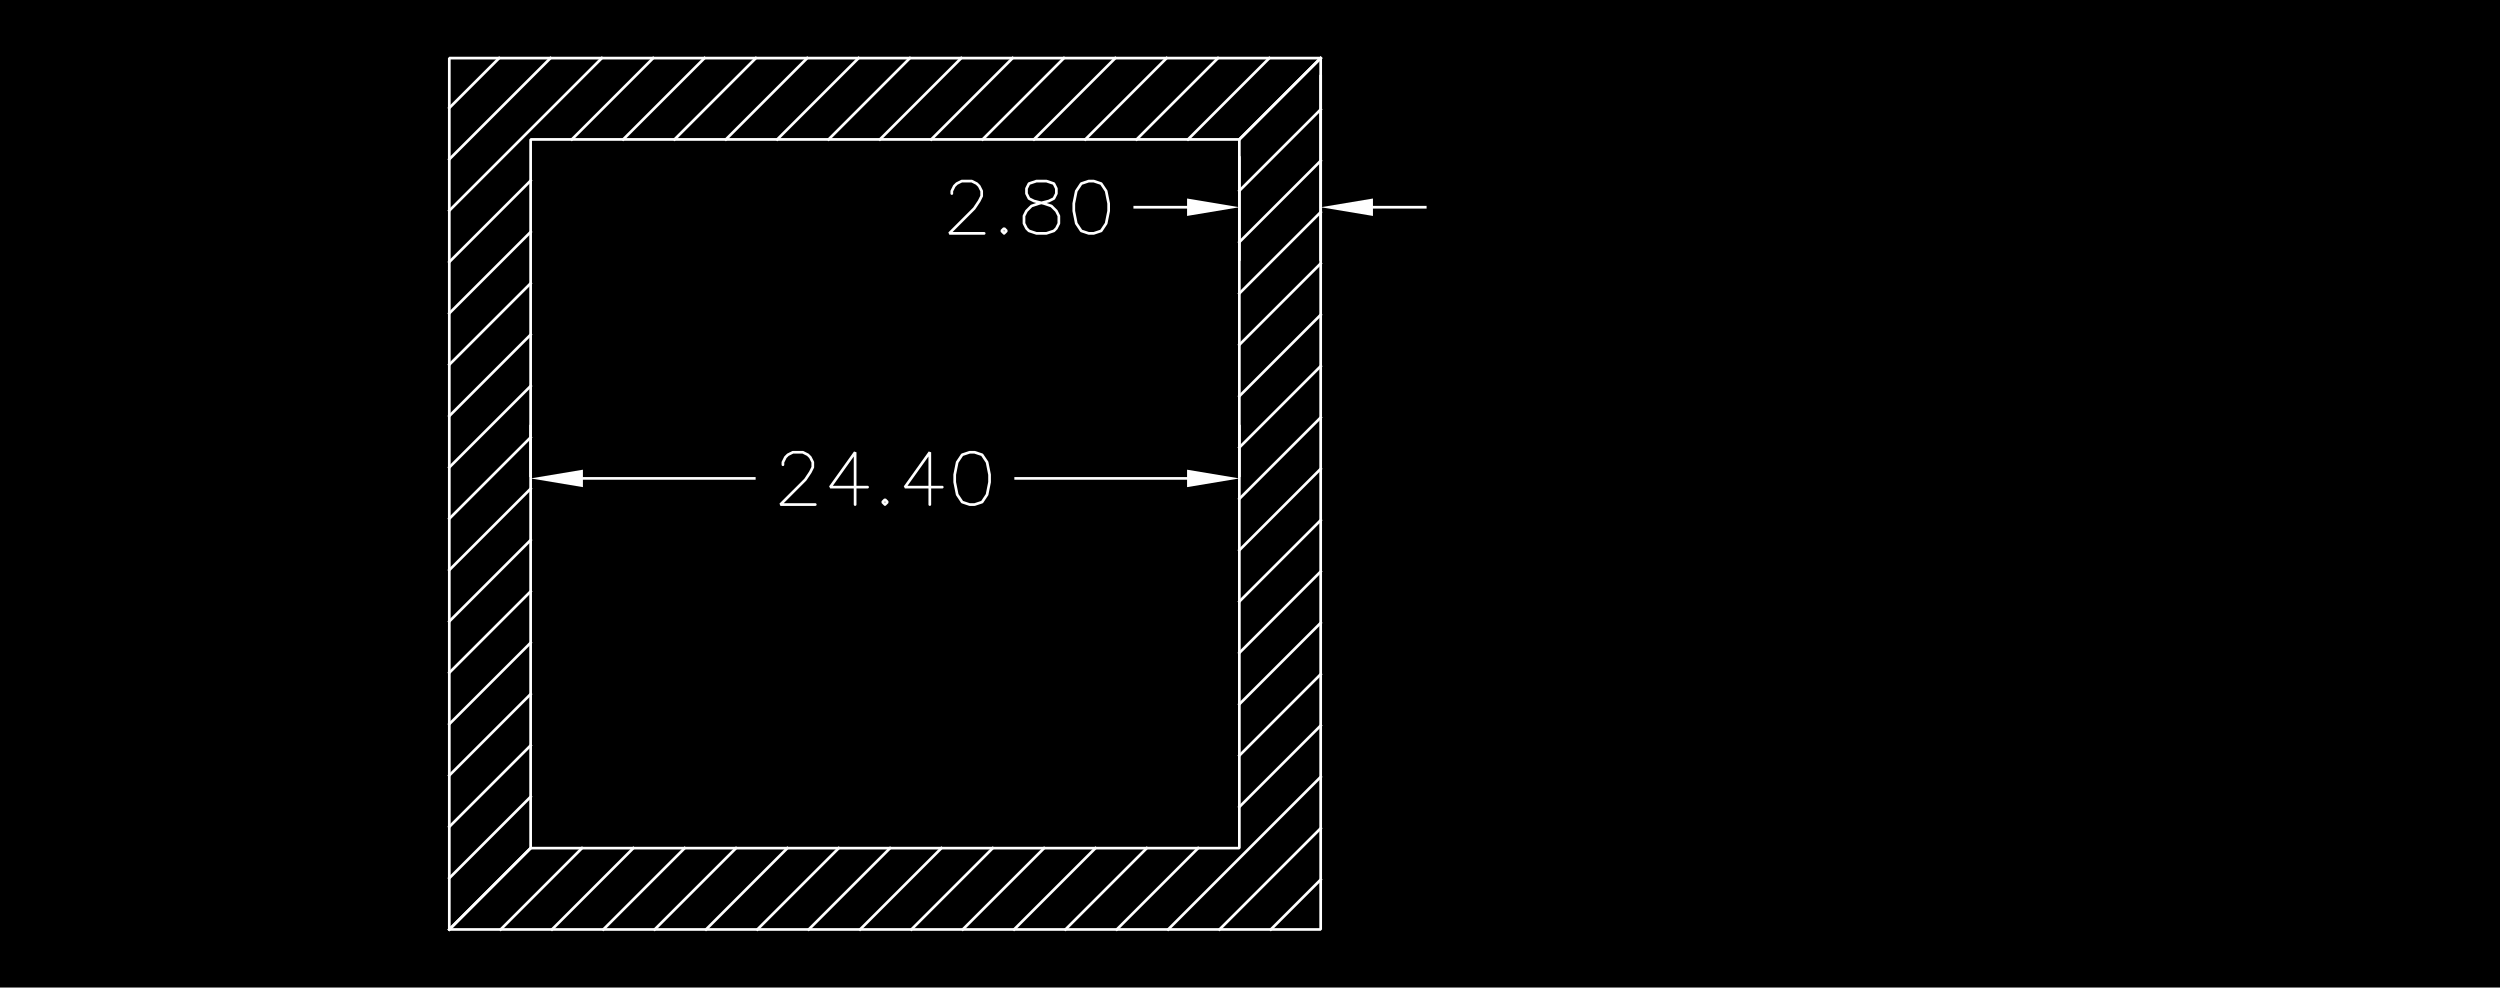 <?xml version="1.0" encoding="UTF-8" standalone="no"?>
<svg width="291.548mm" height="115.168mm"
 viewBox="0 0 1848 730"
 xmlns="http://www.w3.org/2000/svg" xmlns:xlink="http://www.w3.org/1999/xlink"  version="1.2" baseProfile="tiny">
<title>Qt SVG Document</title>
<desc>Generated with Qt</desc>
<defs>
</defs>
<g fill="none" stroke="black" stroke-width="1" fill-rule="evenodd" stroke-linecap="square" stroke-linejoin="bevel" >

<g fill="#000000" fill-opacity="1" stroke="none" transform="matrix(1,0,0,1,0,0)"
font-family="Sans Serif" font-size="20.125" font-weight="400" font-style="normal" 
>
<rect x="0" y="0" width="1848" height="730"/>
</g>

<g fill="none" stroke="#000000" stroke-opacity="1" stroke-width="1" stroke-linecap="square" stroke-linejoin="bevel" transform="matrix(1,0,0,1,0,0)"
font-family="Sans Serif" font-size="20.125" font-weight="400" font-style="normal" 
>
</g>

<g fill="#000000" fill-opacity="1" stroke="#000000" stroke-opacity="1" stroke-width="1" stroke-linecap="butt" stroke-linejoin="miter" stroke-miterlimit="2" transform="matrix(1,0,0,1,0,0)"
font-family="Sans Serif" font-size="20.125" font-weight="400" font-style="normal" 
>
</g>

<g fill="#000000" fill-opacity="1" stroke="#000000" stroke-opacity="1" stroke-width="1" stroke-linecap="butt" stroke-linejoin="miter" stroke-miterlimit="2" transform="matrix(1,0,0,1,0,0)"
font-family="Sans Serif" font-size="20.125" font-weight="400" font-style="normal" 
>
</g>

<g fill="#ffffff" fill-opacity="1" stroke="#ffffff" stroke-opacity="1" stroke-width="2" stroke-linecap="square" stroke-linejoin="bevel" transform="matrix(1,0,0,1,0,0)"
font-family="Sans Serif" font-size="20.125" font-weight="400" font-style="normal" 
>
<polyline fill="none" vector-effect="none" points="332.127,79.779 368.965,42.941 " />
<polyline fill="none" vector-effect="none" points="332.127,117.734 406.92,42.941 " />
<polyline fill="none" vector-effect="none" points="332.127,155.689 444.875,42.941 " />
<polyline fill="none" vector-effect="none" points="332.127,193.644 392.245,133.526 " />
<polyline fill="none" vector-effect="none" points="332.127,231.599 392.245,171.481 " />
<polyline fill="none" vector-effect="none" points="332.127,269.554 392.245,209.436 " />
<polyline fill="none" vector-effect="none" points="332.127,307.509 392.245,247.391 " />
<polyline fill="none" vector-effect="none" points="332.127,345.464 392.245,285.346 " />
<polyline fill="none" vector-effect="none" points="332.127,383.419 392.245,323.301 " />
<polyline fill="none" vector-effect="none" points="332.127,421.374 392.245,361.256 " />
<polyline fill="none" vector-effect="none" points="332.127,459.329 392.245,399.211 " />
<polyline fill="none" vector-effect="none" points="332.127,497.284 392.245,437.166 " />
<polyline fill="none" vector-effect="none" points="332.127,535.239 392.245,475.121 " />
<polyline fill="none" vector-effect="none" points="332.127,573.194 392.245,513.076 " />
<polyline fill="none" vector-effect="none" points="332.127,611.149 392.245,551.031 " />
<polyline fill="none" vector-effect="none" points="332.127,649.104 392.245,588.986 " />
<polyline fill="none" vector-effect="none" points="332.127,687.059 392.245,626.941 " />
<polyline fill="none" vector-effect="none" points="422.712,103.059 482.83,42.941 " />
<polyline fill="none" vector-effect="none" points="460.667,103.059 520.785,42.941 " />
<polyline fill="none" vector-effect="none" points="498.622,103.059 558.74,42.941 " />
<polyline fill="none" vector-effect="none" points="536.577,103.059 596.695,42.941 " />
<polyline fill="none" vector-effect="none" points="574.532,103.059 634.65,42.941 " />
<polyline fill="none" vector-effect="none" points="612.487,103.059 672.605,42.941 " />
<polyline fill="none" vector-effect="none" points="650.442,103.059 710.56,42.941 " />
<polyline fill="none" vector-effect="none" points="688.397,103.059 748.515,42.941 " />
<polyline fill="none" vector-effect="none" points="726.352,103.059 786.47,42.941 " />
<polyline fill="none" vector-effect="none" points="764.307,103.059 824.425,42.941 " />
<polyline fill="none" vector-effect="none" points="802.262,103.059 862.38,42.941 " />
<polyline fill="none" vector-effect="none" points="840.217,103.059 900.335,42.941 " />
<polyline fill="none" vector-effect="none" points="878.172,103.059 938.29,42.941 " />
<polyline fill="none" vector-effect="none" points="916.127,103.059 976.245,42.941 " />
<polyline fill="none" vector-effect="none" points="332.127,687.059 392.245,626.941 " />
<polyline fill="none" vector-effect="none" points="916.127,103.059 976.245,42.941 " />
<polyline fill="none" vector-effect="none" points="370.082,687.059 430.2,626.941 " />
<polyline fill="none" vector-effect="none" points="408.037,687.059 468.155,626.941 " />
<polyline fill="none" vector-effect="none" points="445.992,687.059 506.11,626.941 " />
<polyline fill="none" vector-effect="none" points="483.947,687.059 544.065,626.941 " />
<polyline fill="none" vector-effect="none" points="521.902,687.059 582.02,626.941 " />
<polyline fill="none" vector-effect="none" points="559.857,687.059 619.975,626.941 " />
<polyline fill="none" vector-effect="none" points="597.812,687.059 657.93,626.941 " />
<polyline fill="none" vector-effect="none" points="635.767,687.059 695.885,626.941 " />
<polyline fill="none" vector-effect="none" points="673.722,687.059 733.84,626.941 " />
<polyline fill="none" vector-effect="none" points="711.677,687.059 771.795,626.941 " />
<polyline fill="none" vector-effect="none" points="749.632,687.059 809.75,626.941 " />
<polyline fill="none" vector-effect="none" points="787.587,687.059 847.705,626.941 " />
<polyline fill="none" vector-effect="none" points="825.542,687.059 885.66,626.941 " />
<polyline fill="none" vector-effect="none" points="916.127,141.014 976.245,80.896 " />
<polyline fill="none" vector-effect="none" points="916.127,178.969 976.245,118.851 " />
<polyline fill="none" vector-effect="none" points="916.127,216.924 976.245,156.806 " />
<polyline fill="none" vector-effect="none" points="916.127,254.879 976.245,194.761 " />
<polyline fill="none" vector-effect="none" points="916.127,292.834 976.245,232.716 " />
<polyline fill="none" vector-effect="none" points="916.127,330.789 976.245,270.671 " />
<polyline fill="none" vector-effect="none" points="916.127,368.744 976.245,308.626 " />
<polyline fill="none" vector-effect="none" points="916.127,406.699 976.245,346.581 " />
<polyline fill="none" vector-effect="none" points="916.127,444.654 976.245,384.536 " />
<polyline fill="none" vector-effect="none" points="916.127,482.609 976.245,422.491 " />
<polyline fill="none" vector-effect="none" points="916.127,520.564 976.245,460.446 " />
<polyline fill="none" vector-effect="none" points="916.127,558.519 976.245,498.401 " />
<polyline fill="none" vector-effect="none" points="916.127,596.474 976.245,536.356 " />
<polyline fill="none" vector-effect="none" points="863.497,687.059 976.245,574.311 " />
<polyline fill="none" vector-effect="none" points="901.452,687.059 976.245,612.266 " />
<polyline fill="none" vector-effect="none" points="939.407,687.059 976.245,650.221 " />
<polyline fill="none" vector-effect="none" points="332.127,687.059 976.245,687.059 976.245,42.941 332.127,42.941 332.127,687.059 " />
<polyline fill="none" vector-effect="none" points="392.245,626.941 916.127,626.941 916.127,103.059 392.245,103.059 392.245,626.941 " />
<polyline fill="none" vector-effect="none" points="976.245,56.36 976.245,191.831 " />
<polyline fill="none" vector-effect="none" points="916.127,116.478 916.127,191.831 " />
<polyline fill="none" vector-effect="none" points="877.48,153.184 838.833,153.184 " />
<polyline fill="none" vector-effect="none" points="1014.89,153.184 1053.54,153.184 " />
</g>

<g fill="#ffffff" fill-opacity="1" stroke="none" transform="matrix(1,0,0,1,0,0)"
font-family="Sans Serif" font-size="20.125" font-weight="400" font-style="normal" 
>
<path vector-effect="none" fill-rule="evenodd" d="M1014.89,146.743 L976.245,153.184 L1014.89,159.625 L1014.89,146.743"/>
</g>

<g fill="#ffffff" fill-opacity="1" stroke="#ffffff" stroke-opacity="1" stroke-width="2" stroke-linecap="square" stroke-linejoin="bevel" transform="matrix(1,0,0,1,0,0)"
font-family="Sans Serif" font-size="20.125" font-weight="400" font-style="normal" 
>
</g>

<g fill="#ffffff" fill-opacity="1" stroke="none" transform="matrix(1,0,0,1,0,0)"
font-family="Sans Serif" font-size="20.125" font-weight="400" font-style="normal" 
>
<path vector-effect="none" fill-rule="evenodd" d="M877.48,159.625 L916.127,153.184 L877.48,146.743 L877.48,159.625"/>
</g>

<g fill="#ffffff" fill-opacity="1" stroke="#ffffff" stroke-opacity="1" stroke-width="2" stroke-linecap="square" stroke-linejoin="bevel" transform="matrix(1,0,0,1,0,0)"
font-family="Sans Serif" font-size="20.125" font-weight="400" font-style="normal" 
>
</g>

<g fill="#ffffff" fill-opacity="1" stroke="#ffffff" stroke-opacity="1" stroke-width="2" stroke-linecap="round" stroke-linejoin="bevel" transform="matrix(1,0,0,1,0,0)"
font-family="Sans Serif" font-size="20.125" font-weight="400" font-style="normal" 
>
<polyline fill="none" vector-effect="none" points="703.569,143.062 703.569,141.222 705.409,137.541 707.249,135.701 710.93,133.861 718.291,133.861 721.972,135.701 723.812,137.541 725.653,141.222 725.653,144.903 723.812,148.583 720.132,154.104 701.728,172.508 727.493,172.508 " />
<polyline fill="none" vector-effect="none" points="742.216,172.508 744.056,170.667 742.216,168.827 740.375,170.667 742.216,172.508 " />
<polyline fill="none" vector-effect="none" points="766.14,172.508 773.501,172.508 779.022,170.667 780.863,168.827 782.703,165.146 782.703,159.625 780.863,155.945 777.182,152.264 771.661,150.424 764.3,148.583 760.619,146.743 758.779,143.062 758.779,139.382 760.619,135.701 766.14,133.861 773.501,133.861 779.022,135.701 780.863,139.382 780.863,143.062 779.022,146.743 775.342,148.583 767.98,150.424 762.459,152.264 758.779,155.945 756.938,159.625 756.938,165.146 758.779,168.827 760.619,170.667 766.14,172.508 " />
<polyline fill="none" vector-effect="none" points="808.468,172.508 813.989,170.667 817.669,165.146 819.51,155.945 819.51,150.424 817.669,141.222 813.989,135.701 808.468,133.861 804.787,133.861 799.266,135.701 795.585,141.222 793.745,150.424 793.745,155.945 795.585,165.146 799.266,170.667 804.787,172.508 808.468,172.508 " />
</g>

<g fill="#ffffff" fill-opacity="1" stroke="#ffffff" stroke-opacity="1" stroke-width="2" stroke-linecap="square" stroke-linejoin="bevel" transform="matrix(1,0,0,1,0,0)"
font-family="Sans Serif" font-size="20.125" font-weight="400" font-style="normal" 
>
<polyline fill="none" vector-effect="none" points="916.127,351.581 916.127,314.996 " />
<polyline fill="none" vector-effect="none" points="392.245,351.581 392.245,314.996 " />
<polyline fill="none" vector-effect="none" points="877.48,353.643 750.804,353.643 " />
<polyline fill="none" vector-effect="none" points="430.892,353.643 557.569,353.643 " />
</g>

<g fill="#ffffff" fill-opacity="1" stroke="none" transform="matrix(1,0,0,1,0,0)"
font-family="Sans Serif" font-size="20.125" font-weight="400" font-style="normal" 
>
<path vector-effect="none" fill-rule="evenodd" d="M877.48,360.084 L916.127,353.643 L877.48,347.202 L877.48,360.084"/>
</g>

<g fill="#ffffff" fill-opacity="1" stroke="#ffffff" stroke-opacity="1" stroke-width="2" stroke-linecap="square" stroke-linejoin="bevel" transform="matrix(1,0,0,1,0,0)"
font-family="Sans Serif" font-size="20.125" font-weight="400" font-style="normal" 
>
</g>

<g fill="#ffffff" fill-opacity="1" stroke="none" transform="matrix(1,0,0,1,0,0)"
font-family="Sans Serif" font-size="20.125" font-weight="400" font-style="normal" 
>
<path vector-effect="none" fill-rule="evenodd" d="M430.892,347.202 L392.245,353.643 L430.892,360.084 L430.892,347.202"/>
</g>

<g fill="#ffffff" fill-opacity="1" stroke="#ffffff" stroke-opacity="1" stroke-width="2" stroke-linecap="square" stroke-linejoin="bevel" transform="matrix(1,0,0,1,0,0)"
font-family="Sans Serif" font-size="20.125" font-weight="400" font-style="normal" 
>
</g>

<g fill="#ffffff" fill-opacity="1" stroke="#ffffff" stroke-opacity="1" stroke-width="2" stroke-linecap="round" stroke-linejoin="bevel" transform="matrix(1,0,0,1,0,0)"
font-family="Sans Serif" font-size="20.125" font-weight="400" font-style="normal" 
>
<polyline fill="none" vector-effect="none" points="578.732,343.521 578.732,341.681 580.573,338 582.413,336.16 586.094,334.319 593.455,334.319 597.136,336.16 598.976,338 600.817,341.681 600.817,345.361 598.976,349.042 595.296,354.563 576.892,372.966 602.657,372.966 " />
<polyline fill="none" vector-effect="none" points="632.102,372.966 632.102,334.319 613.699,360.084 641.304,360.084 " />
<polyline fill="none" vector-effect="none" points="654.186,372.966 656.027,371.126 654.186,369.286 652.346,371.126 654.186,372.966 " />
<polyline fill="none" vector-effect="none" points="687.312,372.966 687.312,334.319 668.909,360.084 696.514,360.084 " />
<polyline fill="none" vector-effect="none" points="720.438,372.966 725.959,371.126 729.64,365.605 731.48,356.403 731.48,350.882 729.64,341.681 725.959,336.16 720.438,334.319 716.758,334.319 711.237,336.16 707.556,341.681 705.716,350.882 705.716,356.403 707.556,365.605 711.237,371.126 716.758,372.966 720.438,372.966 " />
</g>

<g fill="none" stroke="#000000" stroke-opacity="1" stroke-width="1" stroke-linecap="square" stroke-linejoin="bevel" transform="matrix(1,0,0,1,0,0)"
font-family="Sans Serif" font-size="20.125" font-weight="400" font-style="normal" 
>
</g>
</g>
</svg>
